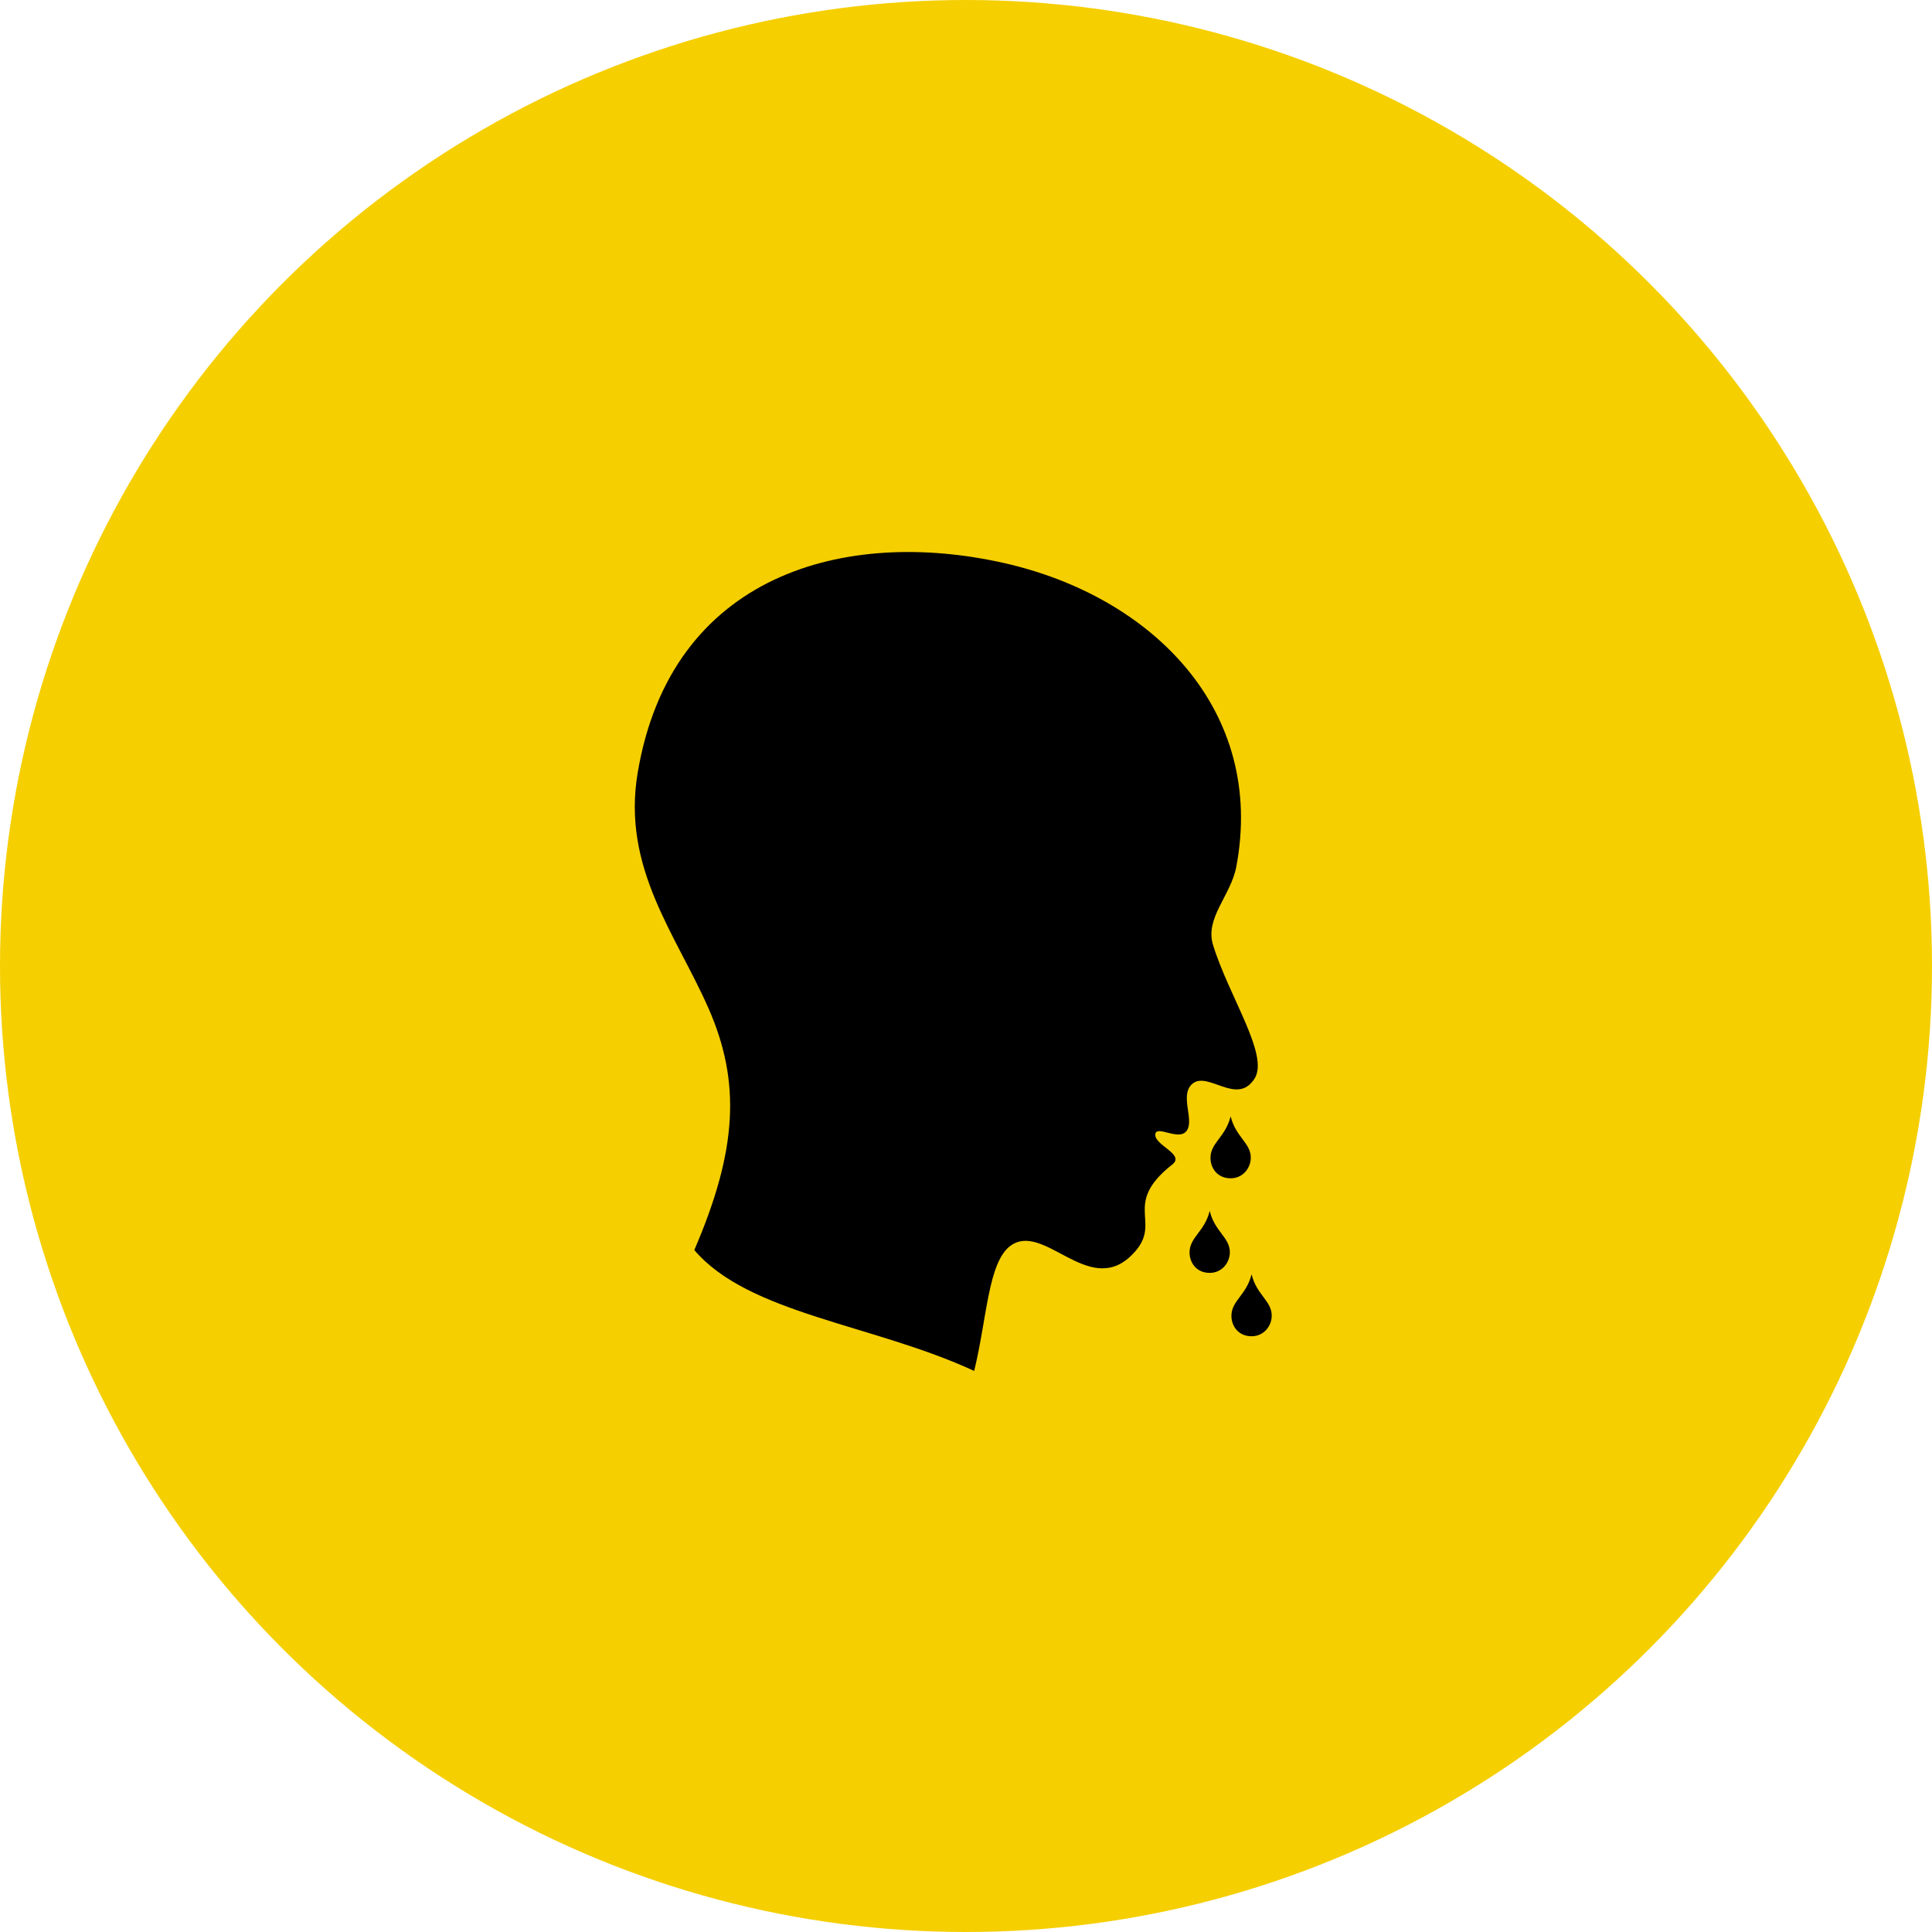 <svg width="70" height="70" viewBox="0 0 70 70" xmlns="http://www.w3.org/2000/svg"><title>icon</title><g fill="none" fill-rule="evenodd"><circle fill="#F5CF00" cx="35" cy="35" r="35"/><g fill="#000" fill-rule="nonzero"><path d="M43.191 39.278c-.458.412.094 1.292-.197 1.694-.277.383-1.09-.222-1.135.122-.05.395 1.085.726.619 1.094-1.94 1.53-.204 2.13-1.548 3.357-1.524 1.388-3.118-1.27-4.312-.413-.821.59-.856 2.647-1.322 4.539-3.677-1.698-8.17-2.066-10.14-4.379 1.554-3.607 1.698-6.072.512-8.764-1.177-2.676-3.142-5.08-2.564-8.525 1.208-7.213 7.531-8.9 13.278-7.602 5.372 1.213 9.482 5.339 8.411 11.005-.196 1.04-1.142 1.855-.844 2.826.577 1.877 2.042 3.996 1.508 4.844-.636 1.014-1.703-.304-2.266.202zM44.588 40.447c-.183.748-.724.952-.73 1.497-.004.373.247.748.73.748.447 0 .73-.374.73-.748 0-.534-.548-.749-.73-1.497zM43.83 43.874c-.183.748-.724.952-.73 1.496-.004.374.247.749.73.749.447 0 .73-.374.73-.749 0-.533-.549-.748-.73-1.496zM45.347 46.17c-.183.748-.724.952-.73 1.497-.004.373.247.748.73.748.447 0 .73-.374.73-.748 0-.534-.549-.749-.73-1.497z"/></g></g></svg>